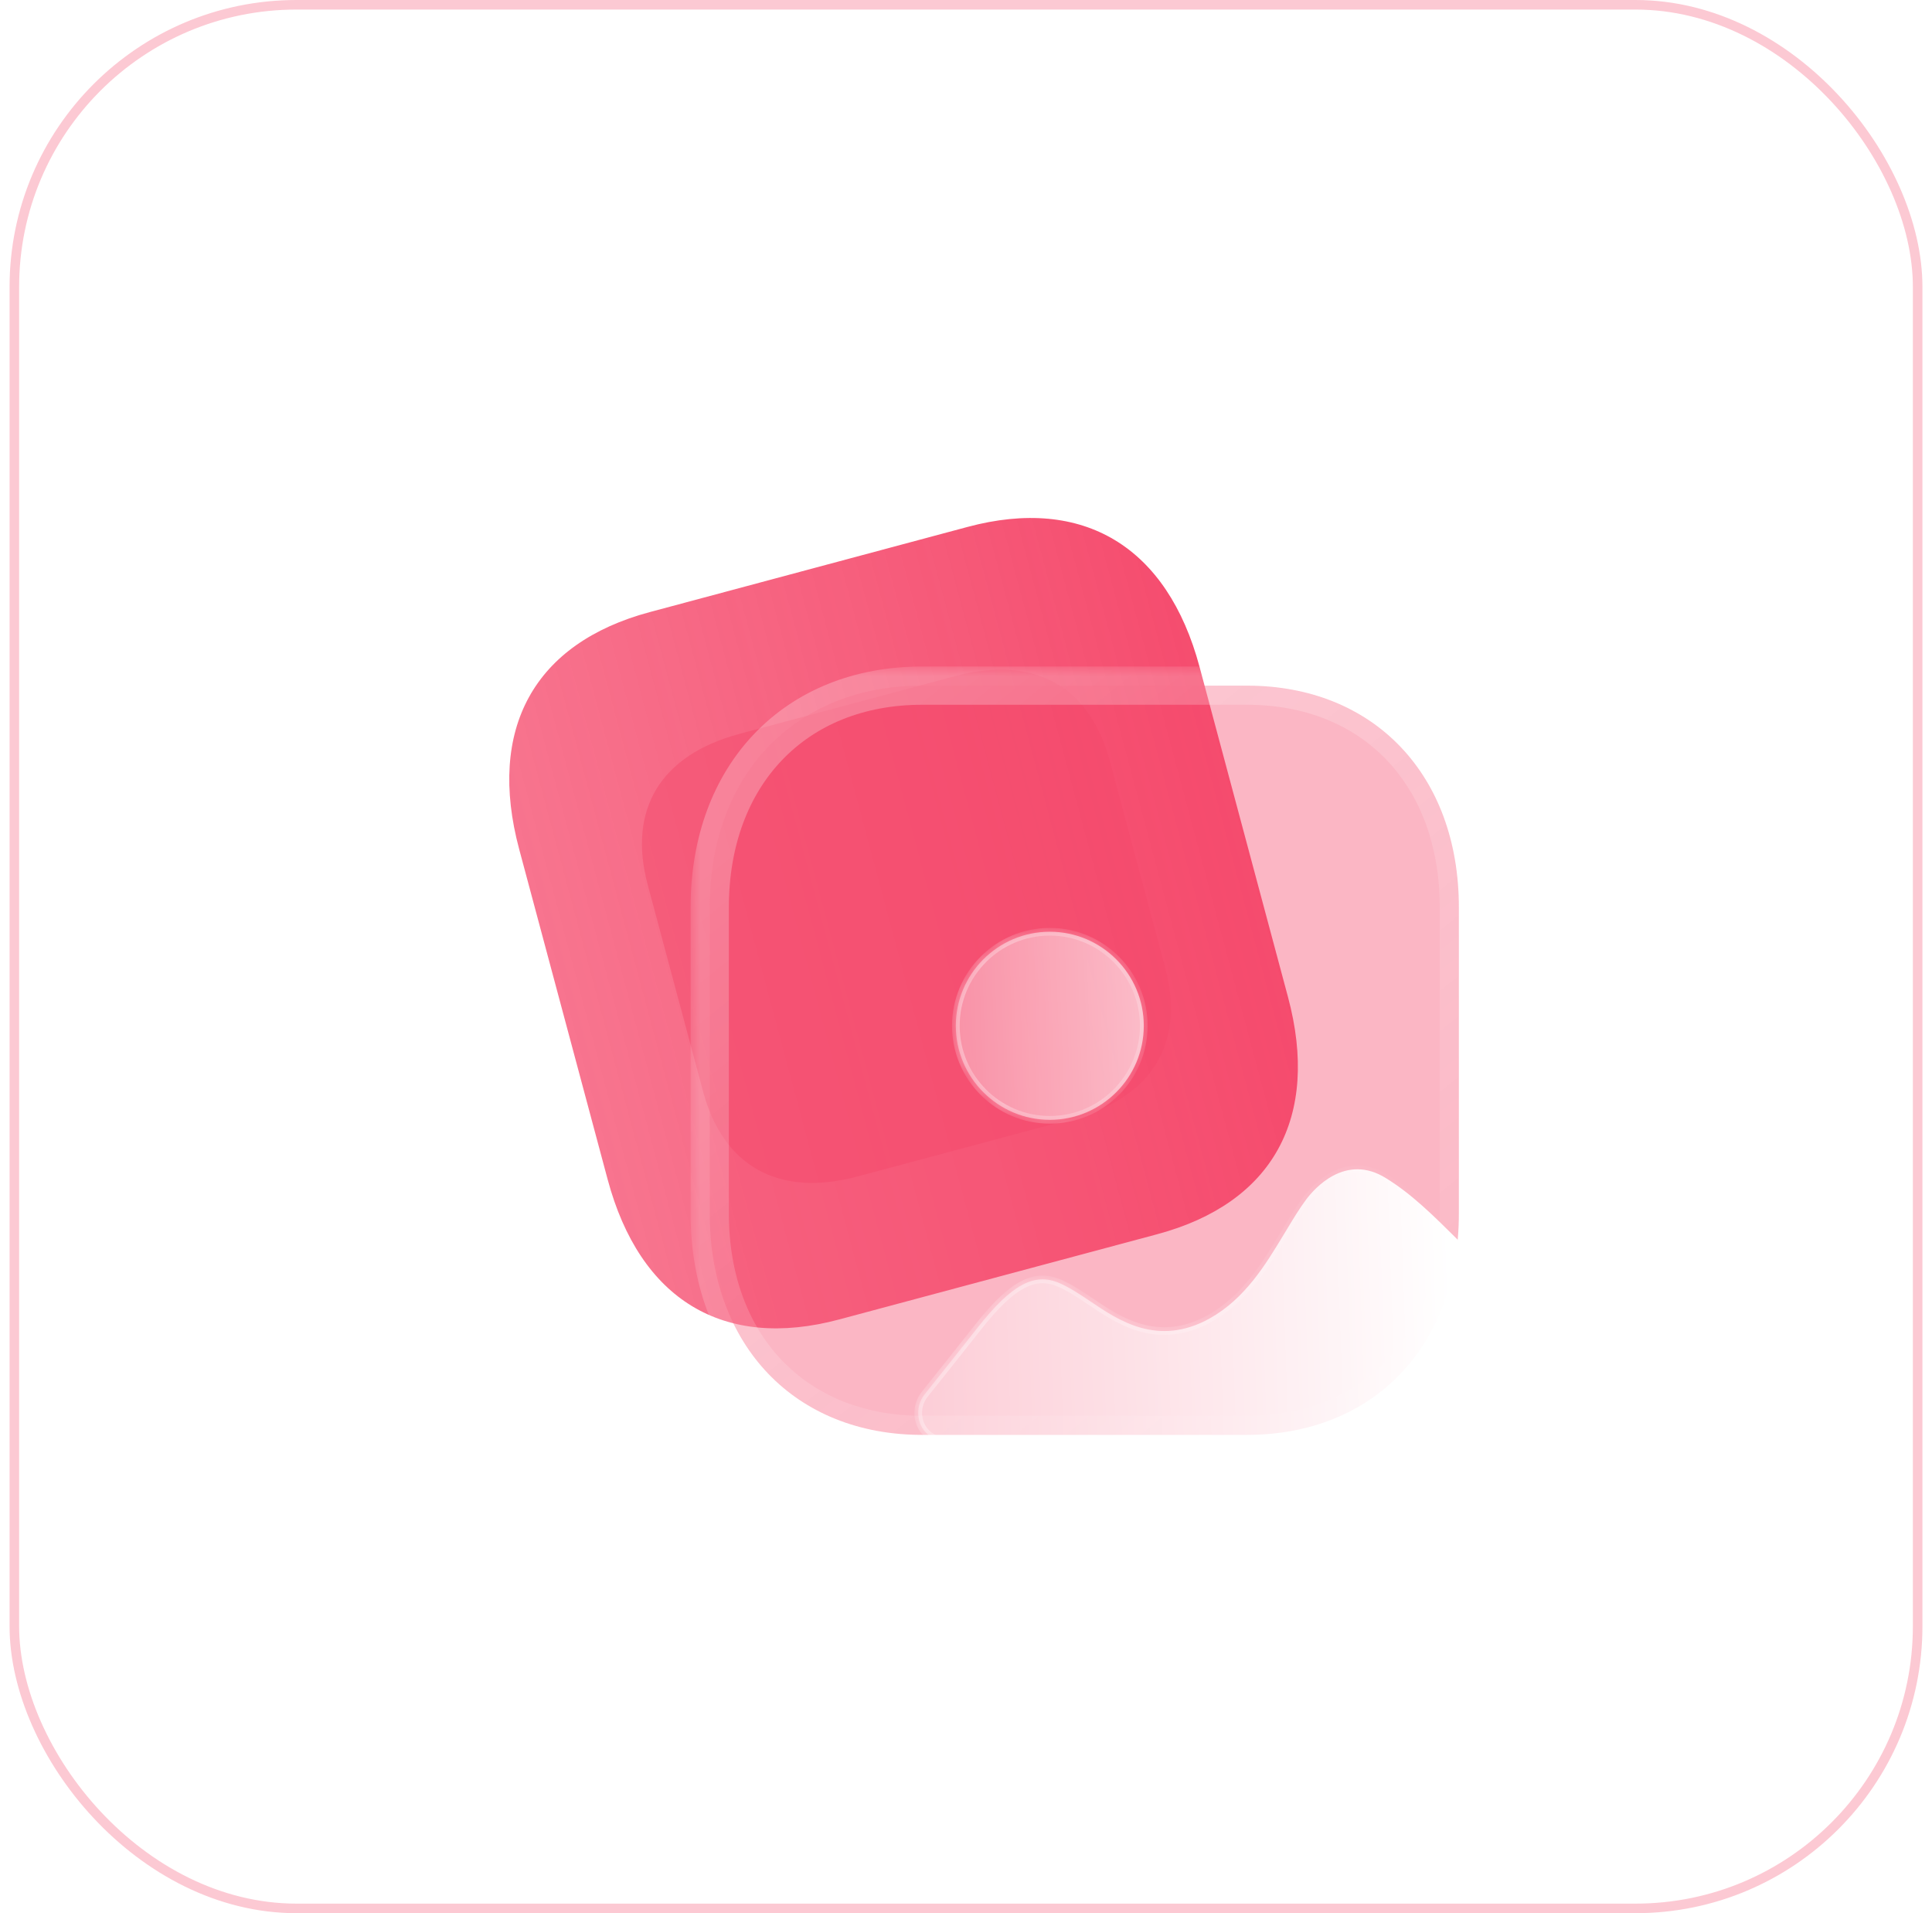 <svg width="101" height="100" viewBox="0 0 101 100" fill="none" xmlns="http://www.w3.org/2000/svg">
<rect x="0.5" width="100" height="100" rx="15" fill="white"/>
<rect x="0.75" y="0.25" width="99.5" height="99.5" rx="14.75" stroke="#F54A6C" stroke-opacity="0.3" stroke-width="0.5"/>
<path d="M33.969 31.993L50.584 27.541C56.638 25.919 61.024 28.566 62.71 34.859L67.333 52.113C69.02 58.406 66.545 62.891 60.49 64.513L43.876 68.965C37.821 70.588 33.451 67.937 31.765 61.643L27.142 44.39C25.455 38.096 27.915 33.616 33.969 31.993Z" fill="url(#paint0_linear_590_1129)"/>
<g filter="url(#filter0_f_590_1129)">
<path d="M38.641 38.364L49.925 35.34C54.037 34.239 56.965 35.845 58.02 39.781L60.911 50.574C61.966 54.511 60.234 57.365 56.122 58.467L44.838 61.491C40.726 62.593 37.809 60.983 36.754 57.047L33.862 46.254C32.808 42.318 34.529 39.466 38.641 38.364Z" fill="#F54A6C" fill-opacity="0.5"/>
</g>
<g filter="url(#filter1_b_590_1129)">
<mask id="path-5-outside-1_590_1129" maskUnits="userSpaceOnUse" x="36.103" y="34.837" width="42" height="42" fill="black">
<rect fill="white" x="36.103" y="34.837" width="42" height="42"/>
<path d="M65.183 35.837H48.206C41.567 35.837 37.103 40.497 37.103 47.429V63.428C37.103 70.34 41.567 75 48.206 75H65.183C71.821 75 76.266 70.34 76.266 63.428V47.429C76.266 40.497 71.821 35.837 65.183 35.837"/>
</mask>
<path d="M65.183 35.837H48.206C41.567 35.837 37.103 40.497 37.103 47.429V63.428C37.103 70.34 41.567 75 48.206 75H65.183C71.821 75 76.266 70.34 76.266 63.428V47.429C76.266 40.497 71.821 35.837 65.183 35.837" fill="#F54A6C" fill-opacity="0.4"/>
<path d="M65.183 36.837C65.735 36.837 66.183 36.389 66.183 35.837C66.183 35.285 65.735 34.837 65.183 34.837V36.837ZM65.183 34.837C64.63 34.837 64.183 35.285 64.183 35.837C64.183 36.389 64.63 36.837 65.183 36.837V34.837ZM65.183 34.837H48.206V36.837H65.183V34.837ZM48.206 34.837C44.644 34.837 41.597 36.093 39.443 38.342C37.292 40.587 36.103 43.746 36.103 47.429H38.103C38.103 44.18 39.146 41.543 40.887 39.725C42.624 37.911 45.129 36.837 48.206 36.837V34.837ZM36.103 47.429V63.428H38.103V47.429H36.103ZM36.103 63.428C36.103 67.101 37.292 70.255 39.443 72.498C41.597 74.744 44.644 76 48.206 76V74C45.129 74 42.624 72.926 40.886 71.114C39.145 69.298 38.103 66.666 38.103 63.428H36.103ZM48.206 76H65.183V74H48.206V76ZM65.183 76C68.745 76 71.787 74.744 73.936 72.497C76.082 70.254 77.266 67.1 77.266 63.428H75.266C75.266 66.667 74.228 69.299 72.491 71.115C70.758 72.926 68.259 74 65.183 74V76ZM77.266 63.428V47.429H75.266V63.428H77.266ZM77.266 47.429C77.266 43.748 76.082 40.589 73.937 38.343C71.787 36.093 68.745 34.837 65.183 34.837V36.837C68.259 36.837 70.758 37.911 72.491 39.724C74.227 41.542 75.266 44.179 75.266 47.429H77.266Z" fill="url(#paint1_linear_590_1129)" mask="url(#path-5-outside-1_590_1129)"/>
</g>
<g filter="url(#filter2_bd_590_1129)">
<mask id="path-7-inside-2_590_1129" fill="white">
<path fill-rule="evenodd" clip-rule="evenodd" d="M44.968 48.617C44.968 51.327 47.17 53.532 49.881 53.532C52.59 53.532 54.794 51.327 54.794 48.617C54.794 45.907 52.59 43.701 49.881 43.701C47.17 43.701 44.968 45.907 44.968 48.617ZM71.754 66.656C72.458 64.984 72.8 62.955 72.141 61.267C71.922 60.707 71.594 60.185 71.133 59.727C69.925 58.528 68.796 57.407 67.454 56.58C65.346 55.265 63.719 57.111 63.28 57.702C62.93 58.173 62.62 58.686 62.307 59.205C62.241 59.313 62.176 59.421 62.11 59.53L62.094 59.556C61.16 61.102 60.089 62.877 58.24 63.913C55.54 65.408 53.489 64.03 52.014 63.028C51.461 62.655 50.923 62.301 50.387 62.066C49.066 61.496 47.878 62.145 46.115 64.385C45.189 65.556 44.272 66.717 43.343 67.873C42.787 68.565 42.92 69.632 43.669 70.095C44.865 70.832 46.324 71.227 47.973 71.227H64.543C65.479 71.227 66.416 71.1 67.309 70.807C69.322 70.15 70.92 68.644 71.754 66.656Z"/>
</mask>
<path fill-rule="evenodd" clip-rule="evenodd" d="M44.968 48.617C44.968 51.327 47.17 53.532 49.881 53.532C52.59 53.532 54.794 51.327 54.794 48.617C54.794 45.907 52.59 43.701 49.881 43.701C47.17 43.701 44.968 45.907 44.968 48.617ZM71.754 66.656C72.458 64.984 72.8 62.955 72.141 61.267C71.922 60.707 71.594 60.185 71.133 59.727C69.925 58.528 68.796 57.407 67.454 56.58C65.346 55.265 63.719 57.111 63.28 57.702C62.93 58.173 62.62 58.686 62.307 59.205C62.241 59.313 62.176 59.421 62.11 59.53L62.094 59.556C61.16 61.102 60.089 62.877 58.24 63.913C55.54 65.408 53.489 64.03 52.014 63.028C51.461 62.655 50.923 62.301 50.387 62.066C49.066 61.496 47.878 62.145 46.115 64.385C45.189 65.556 44.272 66.717 43.343 67.873C42.787 68.565 42.92 69.632 43.669 70.095C44.865 70.832 46.324 71.227 47.973 71.227H64.543C65.479 71.227 66.416 71.1 67.309 70.807C69.322 70.15 70.92 68.644 71.754 66.656Z" fill="url(#paint2_linear_590_1129)"/>
<path d="M72.141 61.267L72.328 61.194L72.328 61.194L72.141 61.267ZM71.754 66.656L71.57 66.578L71.57 66.579L71.754 66.656ZM71.133 59.727L71.274 59.585L71.274 59.585L71.133 59.727ZM67.454 56.58L67.348 56.749L67.349 56.75L67.454 56.58ZM63.28 57.702L63.12 57.582L63.119 57.583L63.28 57.702ZM62.307 59.205L62.478 59.308V59.308L62.307 59.205ZM62.11 59.53L61.939 59.426L61.938 59.426L62.11 59.53ZM62.094 59.556L62.265 59.659L62.094 59.556ZM58.24 63.913L58.337 64.088L58.338 64.087L58.24 63.913ZM52.014 63.028L52.127 62.862L52.126 62.862L52.014 63.028ZM50.387 62.066L50.468 61.883L50.467 61.883L50.387 62.066ZM46.115 64.385L46.272 64.509L46.272 64.509L46.115 64.385ZM43.343 67.873L43.187 67.748L43.187 67.748L43.343 67.873ZM43.669 70.095L43.564 70.265L43.564 70.265L43.669 70.095ZM67.309 70.807L67.247 70.617L67.247 70.617L67.309 70.807ZM49.881 53.332C47.281 53.332 45.168 51.216 45.168 48.617H44.768C44.768 51.437 47.06 53.732 49.881 53.732V53.332ZM54.594 48.617C54.594 51.216 52.479 53.332 49.881 53.332V53.732C52.7 53.732 54.994 51.437 54.994 48.617H54.594ZM49.881 43.901C52.479 43.901 54.594 46.017 54.594 48.617H54.994C54.994 45.796 52.7 43.501 49.881 43.501V43.901ZM45.168 48.617C45.168 46.017 47.281 43.901 49.881 43.901V43.501C47.06 43.501 44.768 45.796 44.768 48.617H45.168ZM71.955 61.339C72.587 62.959 72.264 64.93 71.57 66.578L71.938 66.734C72.652 65.038 73.013 62.951 72.328 61.194L71.955 61.339ZM70.992 59.868C71.432 60.306 71.745 60.804 71.955 61.34L72.328 61.194C72.099 60.609 71.756 60.064 71.274 59.585L70.992 59.868ZM67.349 56.75C68.668 57.563 69.781 58.666 70.992 59.869L71.274 59.585C70.069 58.389 68.924 57.251 67.559 56.409L67.349 56.75ZM63.441 57.821C63.653 57.536 64.147 56.955 64.832 56.604C65.505 56.26 66.363 56.135 67.348 56.749L67.56 56.41C66.437 55.709 65.427 55.85 64.65 56.248C63.885 56.64 63.346 57.277 63.12 57.582L63.441 57.821ZM62.478 59.308C62.792 58.788 63.097 58.284 63.441 57.821L63.119 57.583C62.763 58.063 62.448 58.584 62.136 59.101L62.478 59.308ZM62.28 59.634C62.347 59.525 62.413 59.416 62.478 59.308L62.136 59.101C62.07 59.209 62.005 59.318 61.939 59.426L62.28 59.634ZM62.265 59.659L62.281 59.633L61.938 59.426L61.923 59.452L62.265 59.659ZM58.338 64.087C60.239 63.022 61.336 61.199 62.265 59.659L61.923 59.452C60.985 61.005 59.938 62.733 58.143 63.738L58.338 64.087ZM51.902 63.193C52.636 63.692 53.544 64.307 54.615 64.6C55.697 64.896 56.939 64.862 58.337 64.088L58.144 63.738C56.841 64.459 55.707 64.484 54.72 64.214C53.723 63.941 52.867 63.366 52.127 62.862L51.902 63.193ZM50.307 62.249C50.824 62.476 51.347 62.819 51.903 63.194L52.126 62.862C51.574 62.49 51.022 62.127 50.468 61.883L50.307 62.249ZM46.272 64.509C47.15 63.394 47.867 62.698 48.513 62.348C49.142 62.005 49.705 61.989 50.308 62.25L50.467 61.883C49.749 61.573 49.057 61.596 48.322 61.996C47.602 62.388 46.843 63.137 45.958 64.262L46.272 64.509ZM43.499 67.999C44.428 66.841 45.346 65.68 46.272 64.509L45.958 64.261C45.032 65.432 44.115 66.592 43.187 67.748L43.499 67.999ZM43.774 69.925C43.138 69.532 43.01 68.607 43.499 67.999L43.187 67.748C42.564 68.524 42.701 69.733 43.564 70.265L43.774 69.925ZM47.973 71.027C46.356 71.027 44.935 70.64 43.774 69.925L43.564 70.265C44.796 71.024 46.292 71.427 47.973 71.427V71.027ZM64.543 71.027H47.973V71.427H64.543V71.027ZM67.247 70.617C66.376 70.902 65.461 71.027 64.543 71.027V71.427C65.497 71.427 66.455 71.297 67.372 70.997L67.247 70.617ZM71.57 66.579C70.757 68.516 69.203 69.979 67.247 70.617L67.371 70.998C69.442 70.321 71.082 68.773 71.938 66.733L71.57 66.579Z" fill="url(#paint3_linear_590_1129)" fill-opacity="0.5" mask="url(#path-7-inside-2_590_1129)"/>
</g>
<defs>
<filter id="filter0_f_590_1129" x="14.559" y="16.001" width="65.654" height="64.829" filterUnits="userSpaceOnUse" color-interpolation-filters="sRGB">
<feFlood flood-opacity="0" result="BackgroundImageFix"/>
<feBlend mode="normal" in="SourceGraphic" in2="BackgroundImageFix" result="shape"/>
<feGaussianBlur stdDeviation="9.5" result="effect1_foregroundBlur_590_1129"/>
</filter>
<filter id="filter1_b_590_1129" x="12.103" y="10.837" width="89.163" height="89.163" filterUnits="userSpaceOnUse" color-interpolation-filters="sRGB">
<feFlood flood-opacity="0" result="BackgroundImageFix"/>
<feGaussianBlur in="BackgroundImage" stdDeviation="12"/>
<feComposite in2="SourceAlpha" operator="in" result="effect1_backgroundBlur_590_1129"/>
<feBlend mode="normal" in="SourceGraphic" in2="effect1_backgroundBlur_590_1129" result="shape"/>
</filter>
<filter id="filter2_bd_590_1129" x="28.001" y="28.701" width="59.492" height="57.526" filterUnits="userSpaceOnUse" color-interpolation-filters="sRGB">
<feFlood flood-opacity="0" result="BackgroundImageFix"/>
<feGaussianBlur in="BackgroundImage" stdDeviation="7.5"/>
<feComposite in2="SourceAlpha" operator="in" result="effect1_backgroundBlur_590_1129"/>
<feColorMatrix in="SourceAlpha" type="matrix" values="0 0 0 0 0 0 0 0 0 0 0 0 0 0 0 0 0 0 127 0" result="hardAlpha"/>
<feOffset dx="5" dy="5"/>
<feGaussianBlur stdDeviation="5"/>
<feColorMatrix type="matrix" values="0 0 0 0 0.733 0 0 0 0 0.174 0 0 0 0 0.284 0 0 0 0.5 0"/>
<feBlend mode="normal" in2="effect1_backgroundBlur_590_1129" result="effect2_dropShadow_590_1129"/>
<feBlend mode="normal" in="SourceGraphic" in2="effect2_dropShadow_590_1129" result="shape"/>
</filter>
<linearGradient id="paint0_linear_590_1129" x1="66.22" y1="37.806" x2="7.862" y2="53.443" gradientUnits="userSpaceOnUse">
<stop stop-color="#F54A6C"/>
<stop offset="1" stop-color="#F65777" stop-opacity="0.7"/>
</linearGradient>
<linearGradient id="paint1_linear_590_1129" x1="43.337" y1="40.4" x2="68.319" y2="71.34" gradientUnits="userSpaceOnUse">
<stop stop-color="white" stop-opacity="0.25"/>
<stop offset="1" stop-color="white" stop-opacity="0.06"/>
</linearGradient>
<linearGradient id="paint2_linear_590_1129" x1="70.403" y1="48.672" x2="37.556" y2="49.819" gradientUnits="userSpaceOnUse">
<stop stop-color="white"/>
<stop offset="1" stop-color="white" stop-opacity="0.2"/>
</linearGradient>
<linearGradient id="paint3_linear_590_1129" x1="46.178" y1="52.935" x2="71.221" y2="53.083" gradientUnits="userSpaceOnUse">
<stop stop-color="white"/>
<stop offset="1" stop-color="white" stop-opacity="0"/>
</linearGradient>
</defs>
</svg>
